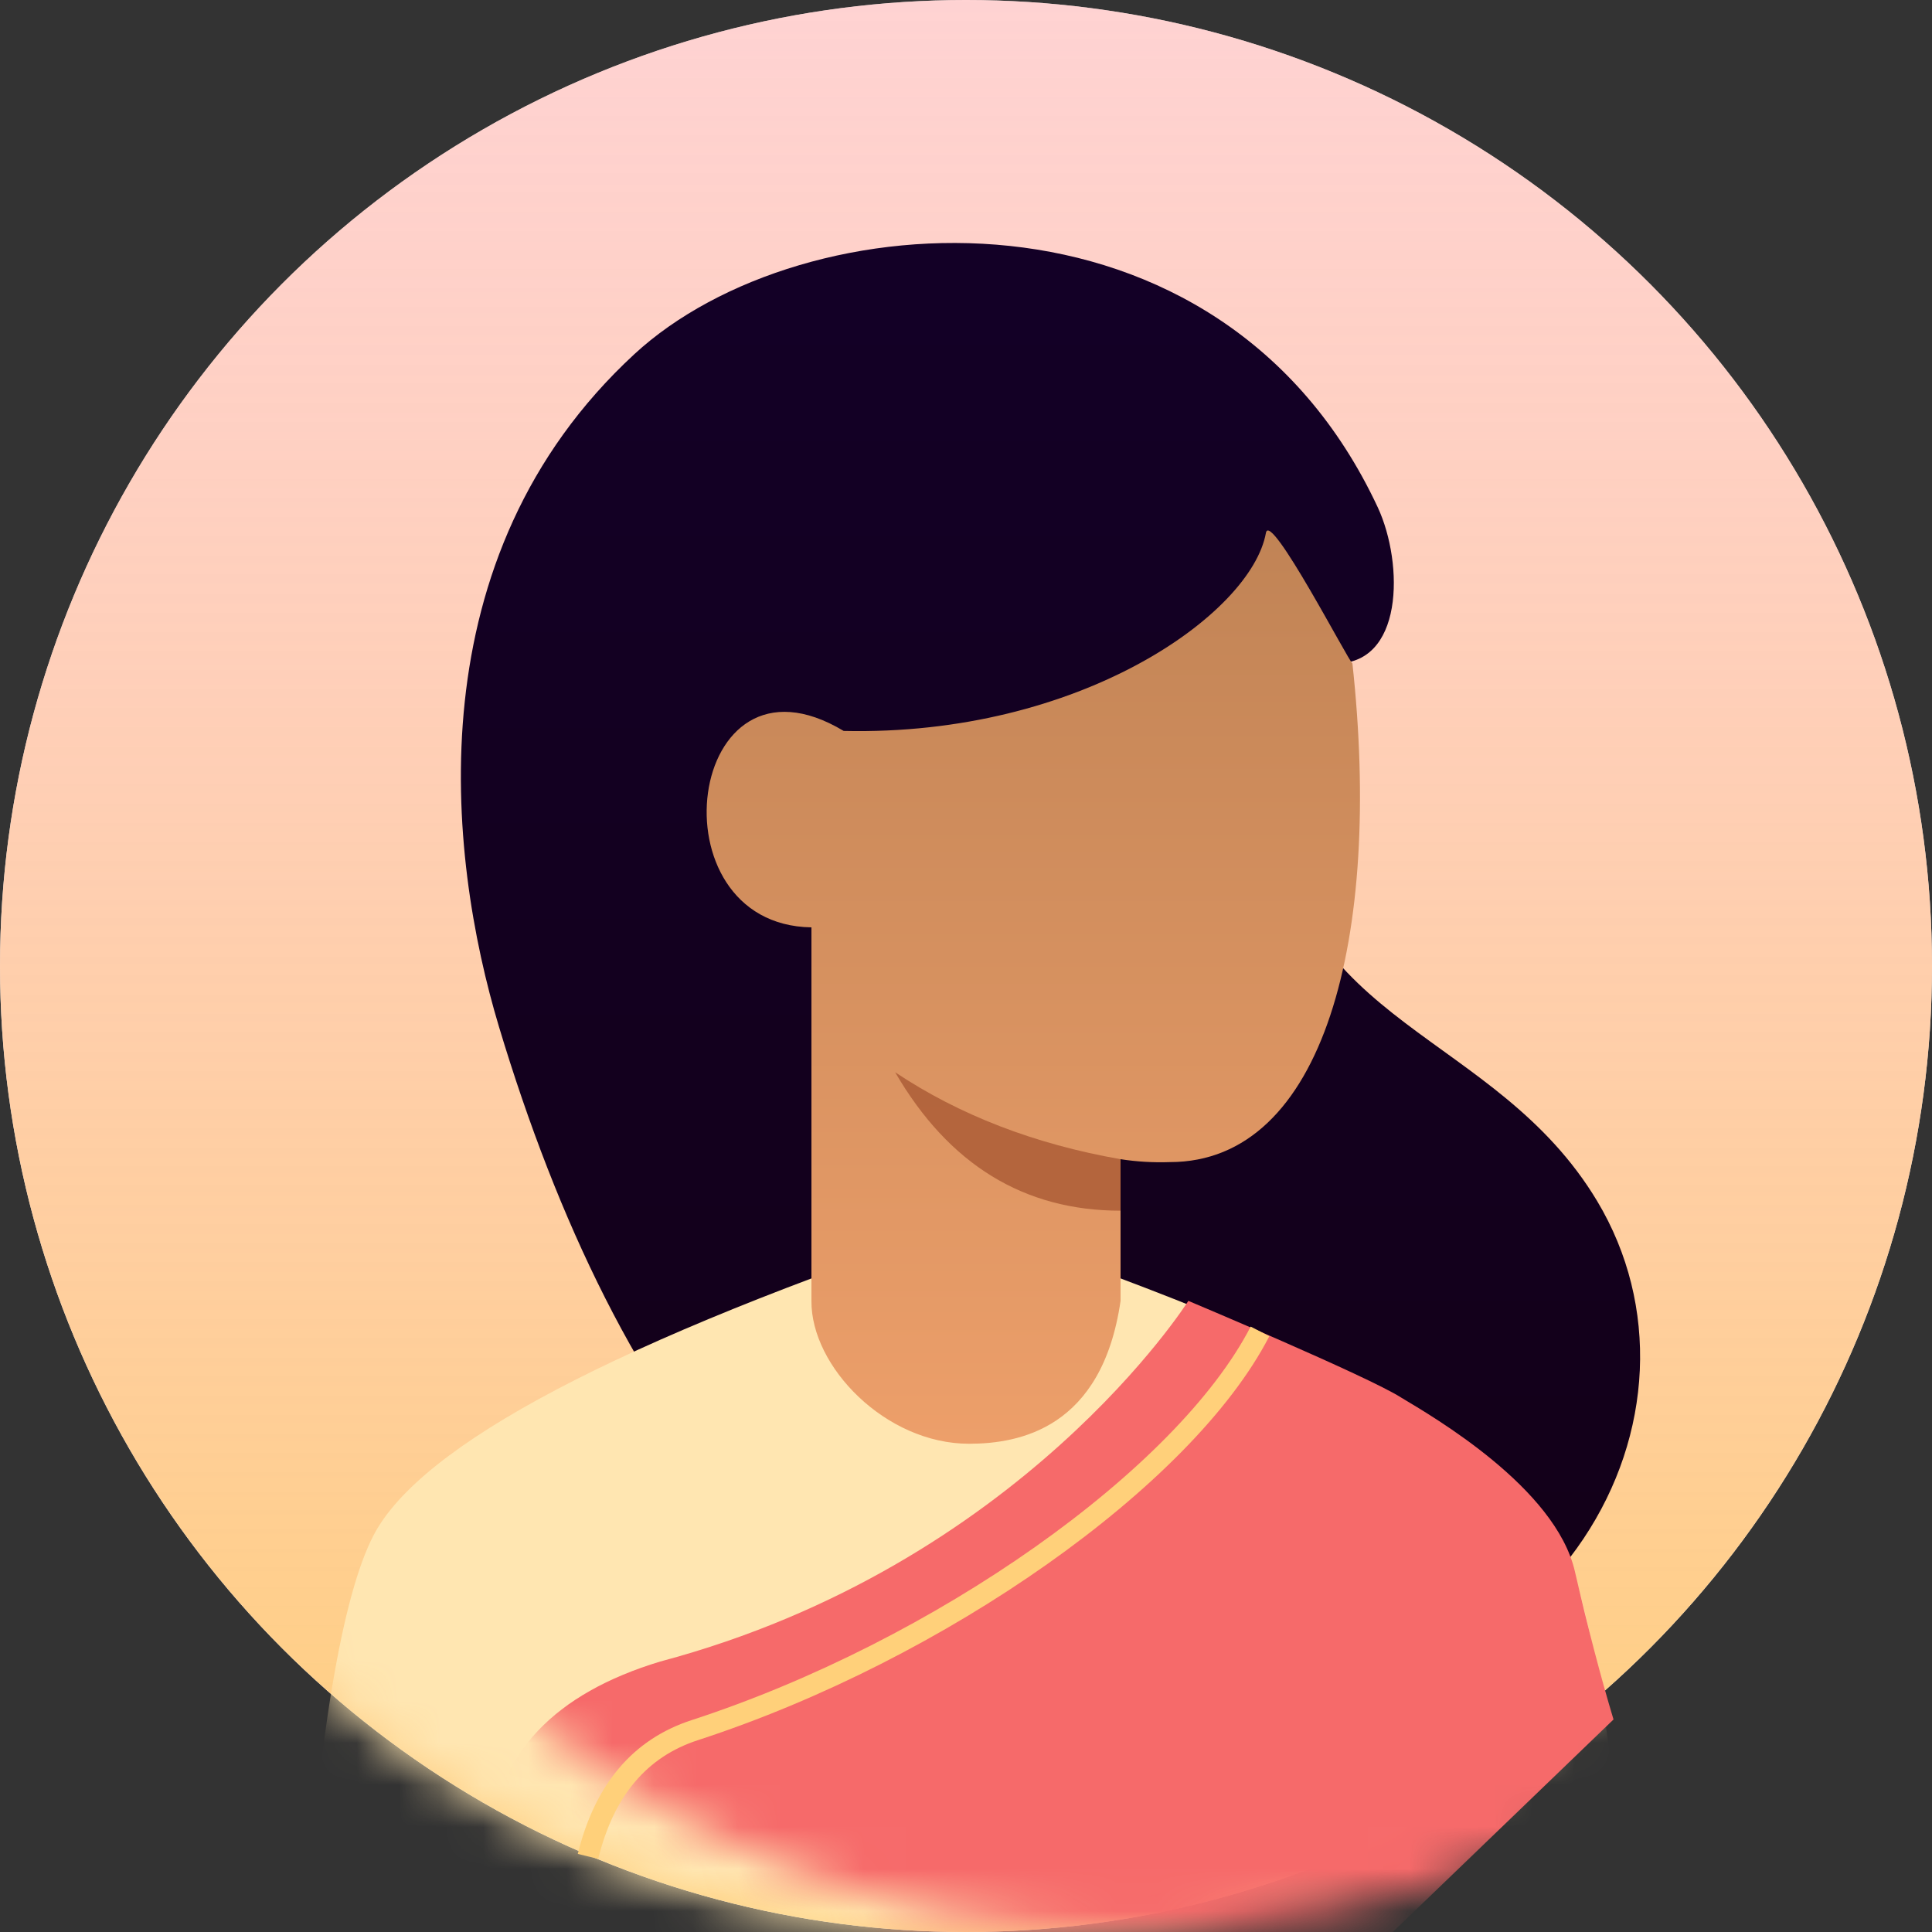 <?xml version="1.0" encoding="UTF-8"?>
<svg width="46px" height="46px" viewBox="0 0 46 46" version="1.1" xmlns="http://www.w3.org/2000/svg" xmlns:xlink="http://www.w3.org/1999/xlink">
    <rect x="0" y="0" width="46" height="46" fill="#333333" stroke="none"/>
    <!-- Generator: Sketch 63.1 (92452) - https://sketch.com -->
    <title>Icon/Member Copy 4</title>
    <desc>Created with Sketch.</desc>
    <defs>
        <linearGradient x1="50%" y1="-2.48949813e-15%" x2="50%" y2="100%" id="linearGradient-1">
            <stop stop-color="#FEB5B5" stop-opacity="0.6" offset="0%"></stop>
            <stop stop-color="#FFD07A" offset="100%"></stop>
        </linearGradient>
        <circle id="path-2" cx="23" cy="23" r="23"></circle>
        <linearGradient x1="49.734%" y1="1.608%" x2="49.734%" y2="101.233%" id="linearGradient-4">
            <stop stop-color="#130027" offset="0%"></stop>
            <stop stop-color="#130017" offset="100%"></stop>
        </linearGradient>
        <linearGradient x1="50%" y1="1.443%" x2="50%" y2="100%" id="linearGradient-5">
            <stop stop-color="#C08355" offset="0%"></stop>
            <stop stop-color="#ED9F6A" offset="100%"></stop>
        </linearGradient>
    </defs>
    <g id="Page-1" stroke="none" stroke-width="1" fill="none" fill-rule="evenodd">
        <g id="Avatar/AdultFemale">
            <g id="Adult-Female" transform="translate(23, 23) scale(-1, 1) translate(-23, -23) ">
                <g id="Group-16-+-Combined-Shape-2-Mask">
                    <mask id="mask-3" fill="white">
                        <use xlink:href="#path-2"></use>
                    </mask>
                    <g id="Mask" fill-rule="nonzero">
                        <use fill="#FFFFFF" xlink:href="#path-2"></use>
                        <use fill="url(#linearGradient-1)" xlink:href="#path-2"></use>
                    </g>
                    <g id="Group-16" mask="url(#mask-3)">
                        <g transform="translate(6.9, 5.673)">
                            <path d="M27.217,18.783 C28.46,14.653 29.227,7.59 23.997,2.76 C19.999,-0.931 10.051,-1.639 6.294,6.411 C5.673,7.754 5.673,10.197 7.36,10.12 C8.022,10.089 8.433,12.19 8.817,13.493 C8.28,18.783 3.499,18.881 1.073,22.923 C-1.917,27.907 1.763,35.267 10.58,35.267 C19.397,35.267 24.451,27.968 27.217,18.783 Z" id="Combined-Shape" fill="url(#linearGradient-4)" fill-rule="nonzero"></path>
                            <path d="M30.207,30.884 C30.956,32.329 31.518,35.681 31.893,40.94 L0.307,40.94 C0.681,35.681 1.243,32.329 1.993,30.884 C3.118,28.719 7.82,26.245 16.1,23.46 C24.38,26.245 29.082,28.719 30.207,30.884 Z" id="Rectangle" fill="#FFE6B1" fill-rule="evenodd"></path>
                            <g id="Mask-6" stroke-width="1" fill="none" fill-rule="evenodd" transform="translate(6.593, 6.9)">
                                <path d="M13.187,18.4 C13.2,19.966 11.42,21.802 9.436,21.802 C8.236,21.802 6.267,21.436 5.827,18.4 L5.827,15.027 C5.439,15.087 5.047,15.11 4.655,15.096 C0.975,15.096 -0.405,9.738 0.307,3.22 C0.374,3.22 2.266,-0.439 2.366,0.115 C2.712,2.036 6.788,4.959 12.42,4.83 C16.178,2.574 17.02,9.45 13.187,9.507 L13.187,18.4 Z" id="path-20-2" fill="url(#linearGradient-5)"></path>
                            </g>
                            <path d="M12.42,21.927 C14.464,21.569 16.253,20.879 17.787,19.857 C16.51,22.054 14.721,23.153 12.42,23.153 L12.42,21.927 Z" id="Path-2" fill="#A85832" fill-rule="nonzero" opacity="0.78"></path>
                        </g>
                    </g>
                    <path d="M11.65,39.56 C20.255,37.269 24.224,30.973 24.224,30.973 C24.224,30.973 28.499,32.769 29.287,33.273 C30.053,33.733 32.967,35.42 33.427,37.413 C33.733,38.742 34.04,39.918 34.347,40.94 L26.067,48.913 L13.696,47.478 L8.89,46.92 L7.584,43.804 C7.789,41.759 9.117,40.327 11.65,39.56 Z" id="Combined-Shape-2" fill="#F66A6A" mask="url(#mask-3)" transform="translate(20.965, 39.943) scale(-1, 1) translate(-20.965, -39.943) "></path>
                </g>
                <path d="M16,44.2 C16.388,42.621 17.236,41.619 18.542,41.194 C24.374,39.295 30.206,35.181 32,31.7" id="Path-15" stroke="#FFD07A" stroke-width="0.5" transform="translate(24, 37.95) scale(-1, 1) translate(-24, -37.95) "></path>
            </g>
        </g>
    </g>
</svg>